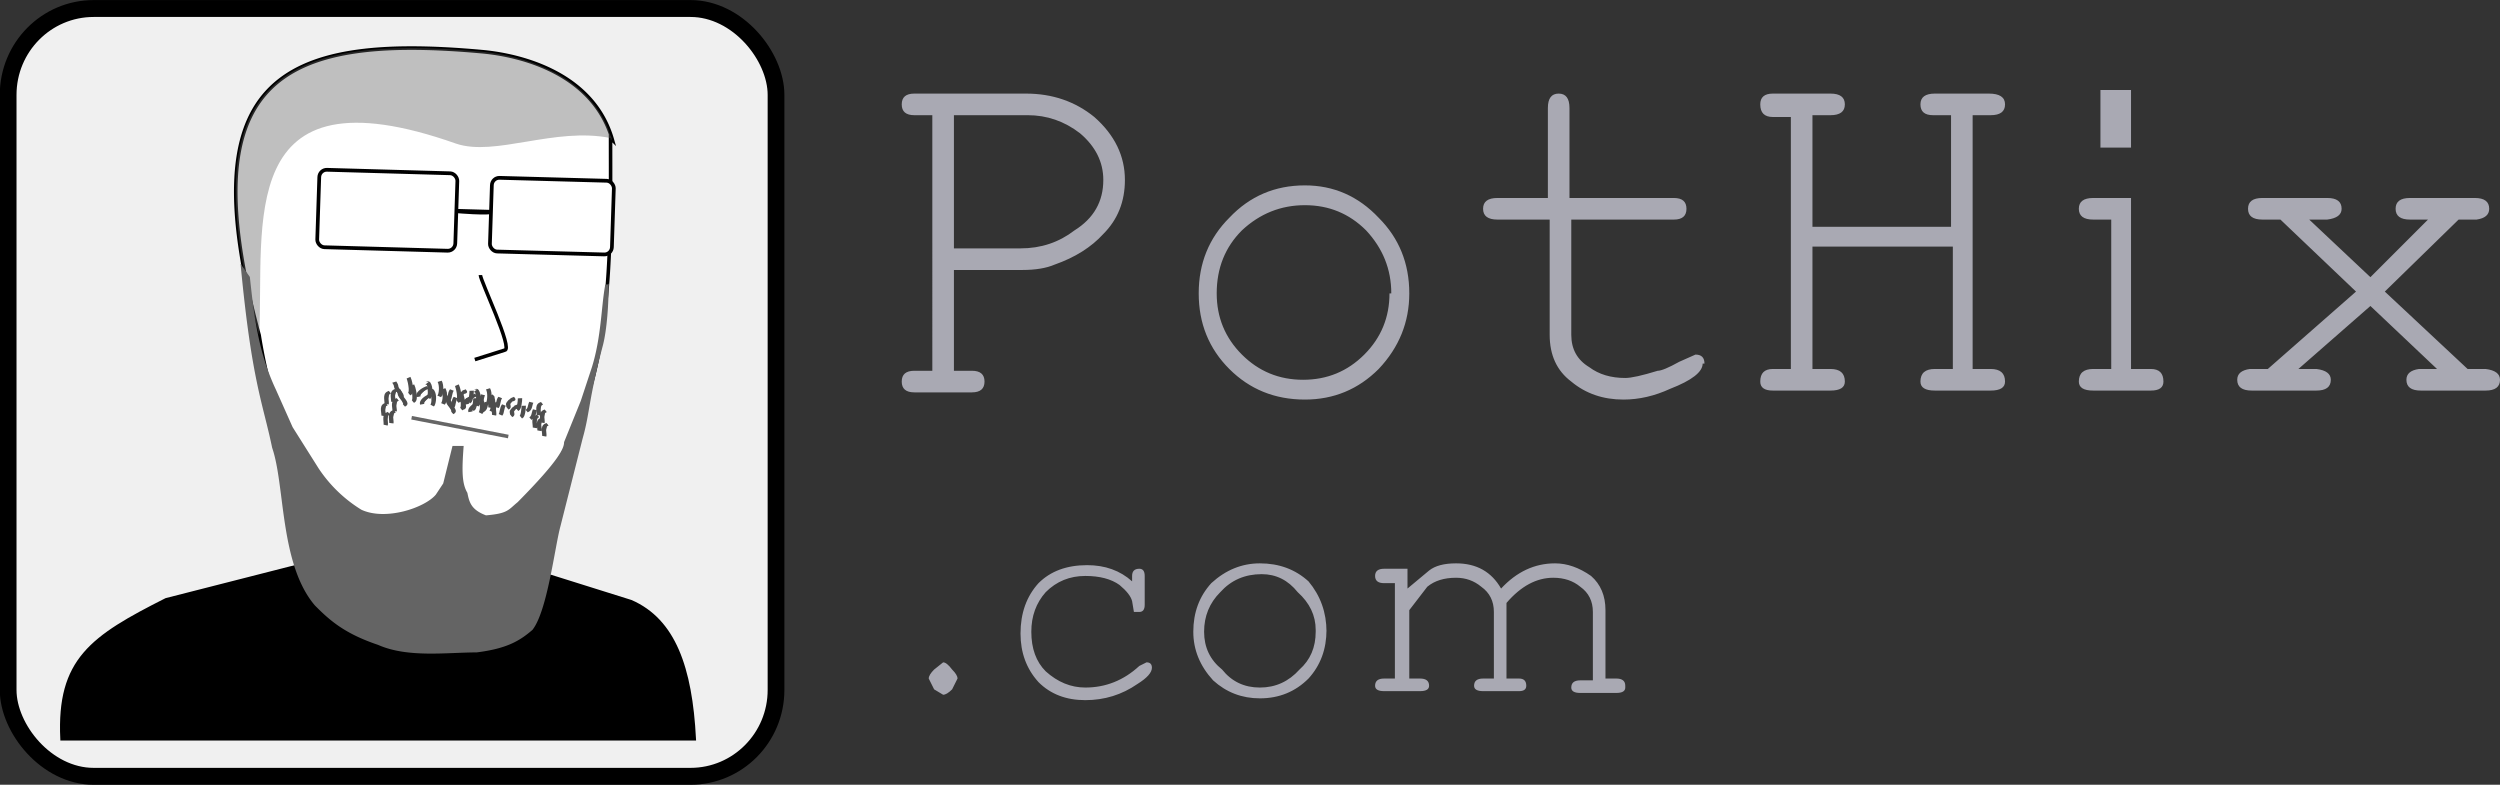 <svg xmlns="http://www.w3.org/2000/svg" width="138.9" height="43.6"><rect width="100%" height="100%" fill="#333333" stroke="none"/><g fill="#a9a9b3" font-weight="400" letter-spacing="0" word-spacing="0"><g style="line-height:0%" aria-label="PotHix" font-family="Estrangelo Talada" font-size="27.5"><path style="line-height:1.25;-inkscape-font-specification:'Estrangelo Talada'" d="M62.5 10q0 1.8-1.2 3-1 1.1-2.7 1.7-.7.3-1.8.3H53v5.6h1q.7 0 .7.6t-.7.6h-3.2q-.7 0-.7-.6t.7-.6h1V6.4h-1q-.7 0-.7-.6t.7-.6H57q2.2 0 3.8 1.3Q62.5 8 62.5 10zm-1.2 0q0-1.5-1.3-2.6-1.3-1-2.9-1H53v7.4h3.7q1.7 0 3-1 1.6-1 1.6-2.8zM78.3 16.3q0 2.4-1.7 4.2-1.7 1.7-4.1 1.7-2.5 0-4.2-1.7-1.7-1.7-1.7-4.2t1.7-4.2q1.7-1.8 4.2-1.8 2.4 0 4.1 1.8 1.7 1.7 1.7 4.2zm-1 0q0-2-1.4-3.5-1.4-1.4-3.4-1.4T69 12.8q-1.4 1.4-1.4 3.5 0 2 1.4 3.4t3.4 1.4q2 0 3.4-1.4t1.4-3.4zM94.6 20.2q0 .7-1.8 1.4-1.3.6-2.6.6-1.7 0-2.9-1-1.2-.9-1.2-2.6v-6.4h-2.9q-.8 0-.8-.6t.8-.6H86V6q0-.8.6-.8t.6.8v5H93q.7 0 .7.6t-.7.6h-5.7v6.4q0 1.2 1 1.8.8.6 2 .6.5 0 1.8-.4.3 0 1.2-.5l.9-.4q.5 0 .5.5zM111.4 21.2q0 .5-.8.5h-3.1q-.8 0-.8-.5 0-.7.8-.7h1v-6.8h-7.8v6.8h1q.8 0 .8.7 0 .5-.8.5h-3.2q-.7 0-.7-.5 0-.7.7-.7h1v-14h-1q-.7 0-.7-.7 0-.6.7-.6h3.2q.8 0 .8.6t-.8.6h-1v6.2h7.7V6.4h-1q-.7 0-.7-.6t.8-.6h3q.9 0 .9.6t-.8.6h-1v14.1h1q.8 0 .8.7zM118.4 8.2h-1.7V5h1.7zm-1.1 12.3v-8.3h-1q-.8 0-.8-.6t.8-.6h2.1v9.5zm2.2 0q.7 0 .7.7 0 .5-.7.5h-3.2q-.8 0-.8-.5 0-.7.8-.7zM138.9 21.1q0 .6-.8.6h-3.6q-.8 0-.8-.6 0-.5.7-.6h1l-3.7-3.5-4 3.5h1q.8.1.8.6 0 .6-.8.6h-3.6q-.8 0-.8-.6 0-.5.7-.6h1l4.9-4.3-4.2-4h-1q-.8 0-.8-.6t.8-.6h3.6q.8 0 .8.6 0 .5-.8.6h-1l3.4 3.2 3.2-3.2h-1q-.8 0-.8-.6t.8-.6h3.6q.8 0 .8.6 0 .5-.7.6h-1l-4.1 4 4.6 4.3h1q.8.1.8.6z"/></g><g style="line-height:0%" aria-label=".com" font-family="Serto Kharput" font-size="17.5"><path style="line-height:1.25;-inkscape-font-specification:'Serto Kharput'" d="M53.2 37.7l-.3.6q-.3.3-.5.3l-.5-.3-.3-.6q0-.2.3-.5l.5-.4q.2 0 .5.4.3.3.3.5zM64 37.1q0 .4-.8.9-1.3.9-2.9.9-1.6 0-2.6-1-1-1.1-1-2.7 0-1.7 1-2.8 1-1 2.7-1 1.5 0 2.5.9V32q0-.4.4-.4.3 0 .3.4v1.6q0 .4-.3.4H63l-.1-.6q-.1-.4-.7-.9-.7-.5-1.9-.5-1.3 0-2.2.9-.8.9-.8 2.2 0 1.4.8 2.2 1 .9 2.2.9 1.7 0 3-1.2l.4-.2q.3 0 .3.3zM73.7 35q0 1.6-1 2.7-1.1 1.1-2.7 1.1-1.5 0-2.6-1-1.1-1.2-1.1-2.7 0-1.6 1-2.7 1.2-1.1 2.7-1.1 1.6 0 2.7 1 1 1.2 1 2.8zm-.6 0q0-1.2-1-2.1-.8-1-2-1-1.4 0-2.3 1-.9.9-.9 2.2 0 1.3 1 2.1.8 1 2.1 1t2.2-1q.9-.8.9-2.1zM90.3 38.2q0 .3-.5.3h-2q-.5 0-.5-.3 0-.4.5-.4h.7V34q0-.9-.7-1.4-.6-.5-1.5-.5-1.4 0-2.6 1.4v4.2h.7q.4 0 .4.4 0 .3-.4.3h-2q-.5 0-.5-.3 0-.4.5-.4h.6V34q0-.9-.7-1.4-.6-.5-1.4-.5-1 0-1.6.5l-1 1.3v3.8h.6q.5 0 .5.4 0 .3-.5.3h-2q-.5 0-.5-.3 0-.4.5-.4h.6v-5.3h-.6q-.5 0-.5-.4t.5-.4h1.3v1.1l1.2-1q.5-.4 1.5-.4 1.7 0 2.5 1.4 1.3-1.4 3-1.4 1 0 2 .7.8.7.8 1.9v3.8h.6q.5 0 .5.4z"/></g></g><g transform="matrix(1.033 0 0 1.043 -1.2 -1.3)"><rect width="41.3" height="40.9" x="1.6" y="1.7" fill="#f0f0f0" stroke="#000" stroke-width=".9" ry="4.6"/><g stroke-width=".2"><path fill-rule="evenodd" stroke="#000" stroke-width=".192" d="M27.7 31l7.4 2.3c2.3 1 3.2 3.5 3.4 7.3h-34c-.2-4.2 1.6-5.4 5.6-7.4l8.7-2.2c4.1 2.4 7.9 2.2 9 0z"/><path fill="#fff" fill-rule="evenodd" stroke="#000" stroke-width=".192" d="M34 8.6c0 8 .4 18.7-8.6 21.5-1 .4-1.9.3-2.8 0a11 11 0 01-5.3-4.3c-.9-1.5-1.7-3.6-2.2-6.7C11.4 5.6 16 3 27.1 4c2.2.2 6 1.2 7 4.7z"/><path fill="#646464" d="M14.1 15.3c.6 6.3 1.2 7.4 1.7 9.8.7 2 .4 6.2 2.3 8.4.8.8 1.6 1.5 3.4 2.1 1.6.7 3.7.4 5.3.4 1.6-.2 2.3-.6 3-1.2.8-1 1.2-4.4 1.5-5.5l1.2-4.7c.4-1.4.3-2 1.1-5 .2-.8.3-2.1.3-3.3 0 .2-.2 0-.2.2-.2 1.1-.2 2.7-.7 4.3l-.6 1.8-.9 2.2c0 .3-.2.9-2.5 3.2-.5.4-.5.6-1.7.7-.8-.3-.9-.7-1-1.2-.3-.5-.3-1.2-.2-2.5h-.6l-.5 2-.4.6c-.6.7-2.7 1.4-4 .8a7.4 7.4 0 01-2.3-2.2L16.9 24l-.9-2c-1-2.1-1.2-4.2-1.4-6z"/><path fill="#606060" fill-rule="evenodd" d="M34 8.6c-3-.6-6.2 1-8.3.3-12-4.2-10.3 4.4-10.6 10.2C11.4 5.6 16 3 27.1 4c2 .2 5.6 1.1 6.8 4.2 0 .2.3.5.1.5z" opacity=".4"/><path fill="none" stroke="#000" stroke-width=".192" d="M27 15.9c0 .3 1.8 4 1.3 4l-1.6.5"/><path fill="#fff" fill-rule="evenodd" stroke="#666" stroke-width=".192" d="M28.5 24.5l-5.2-1"/><g fill="#fff" stroke="#000" stroke-width=".6" transform="matrix(.333 0 0 .333 -35.8 -24.5)"><path fill-rule="evenodd" d="M183.4 111c6.8.6 7.1.2 7.1.2z"/><rect width="22.3" height="12.4" x="165.9" y="99.9" ry="1.2" transform="matrix(1 .028 -.033 .999 0 0)"/><rect width="19.7" height="11.8" x="193.8" y="100.6" ry="1.2" transform="matrix(1 .027 -.033 .999 0 0)"/></g><g fill="#666" fill-rule="evenodd" stroke="#4d4d4d" stroke-width="1.6"><path d="M550.8 243.7c.7.7 4.8 1.8 4.8 3.6v.5M555 241c0 1.6 2.1 2.5 3.1 3.7M557.4 238.4c0 .8 3.4 3.1 4.7 3.8M559.9 235.7c0 1 1.8.9 2.2 1.7l.6 1c.6 1.3-.8 1.5 1.2 1.5M562.4 232.6c.5 1 3 2.2 3.8 3.6M565.7 230.6c.7 1.3 4.6 3.7 6.8 4M567 226.8c.3.7 3.3 3 5.8 3.6 2.1.5.8-.2 1.2-.3" transform="matrix(-.072 -.087 .128 -.053 36 83.8)"/><path d="M569.5 224c1.7.5 2.5 2.9 2.5 4.8v.5M572.5 221.8c0 1.7 7.2 4 7.6 4M572.5 218c0 2 4.2.8 6 1.7.8.4 1.6.4 2.3.5" transform="matrix(-.072 -.087 .128 -.053 36 83.8)"/><g><path d="M550.8 243.7c.7.7 4.8 1.8 4.8 3.6v.5M555 241c0 1.6 2.1 2.5 3.1 3.7M557.4 238.4c0 .8 3.4 3.1 4.7 3.8M559.9 235.7c0 1 1.8.9 2.2 1.7l.6 1c.6 1.3-.8 1.5 1.2 1.5M562.4 232.6c.5 1 3 2.2 3.8 3.6M565.7 230.6c.7 1.3 4.6 3.7 6.8 4M567 226.8c.3.7 3.3 3 5.8 3.6 2.1.5.8-.2 1.2-.3" transform="matrix(-.072 -.087 .128 -.053 38.6 84.2)"/><path d="M569.5 224c1.7.5 2.5 2.9 2.5 4.8v.5M572.5 221.8c0 1.7 7.2 4 7.6 4M572.5 218c0 2 4.2.8 6 1.7.8.4 1.6.4 2.3.5" transform="matrix(-.072 -.087 .128 -.053 38.6 84.2)"/></g><g><path d="M550.8 243.7c.7.7 4.8 1.8 4.8 3.6v.5M555 241c0 1.6 2.1 2.5 3.1 3.7M557.4 238.4c0 .8 3.4 3.1 4.7 3.8M559.9 235.7c0 1 1.8.9 2.2 1.7l.6 1c.6 1.3-.8 1.5 1.2 1.5M562.4 232.6c.5 1 3 2.2 3.8 3.6M565.7 230.6c.7 1.3 4.6 3.7 6.8 4M567 226.8c.3.7 3.3 3 5.8 3.6 2.1.5.8-.2 1.2-.3" transform="matrix(-.072 -.087 .128 -.053 36.2 84.2)"/><path d="M569.5 224c1.7.5 2.5 2.9 2.5 4.8v.5M572.5 221.8c0 1.7 7.2 4 7.6 4M572.5 218c0 2 4.2.8 6 1.7.8.4 1.6.4 2.3.5" transform="matrix(-.072 -.087 .128 -.053 36.2 84.2)"/><g><path d="M550.8 243.7c.7.7 4.8 1.8 4.8 3.6v.5M555 241c0 1.6 2.1 2.5 3.1 3.7M557.4 238.4c0 .8 3.4 3.1 4.7 3.8M559.9 235.7c0 1 1.8.9 2.2 1.7l.6 1c.6 1.3-.8 1.5 1.2 1.5M562.4 232.6c.5 1 3 2.2 3.8 3.6M565.7 230.6c.7 1.3 4.6 3.7 6.8 4M567 226.8c.3.7 3.3 3 5.8 3.6 2.1.5.8-.2 1.2-.3" transform="matrix(-.072 -.087 .128 -.053 38.8 84.6)"/><path d="M569.5 224c1.7.5 2.5 2.9 2.5 4.8v.5M572.5 221.8c0 1.7 7.2 4 7.6 4M572.5 218c0 2 4.2.8 6 1.7.8.4 1.6.4 2.3.5M547.7 240.7c.7.7 4.8 1.7 4.8 3.5v.5M544.3 240.8c.7.7 4.8 1.8 4.8 3.6v.5M549.9 240c.7.7 4.8 1.8 4.8 3.5v.6M584.2 200.4c.8.6 4.8 1.7 4.8 3.5v.5M588.7 202.3c.7.7 4.8 1.8 4.8 3.6v.5M589 199.7c.7.7 4.8 1.8 4.8 3.6v.5M584.2 195.7c.7.7 4.8 1.7 4.8 3.5v.5M579.4 196.3c.8.7 4.8 1.8 4.8 3.6v.5M579.6 194c.7.8 4.8 1.9 4.8 3.6v.5" transform="matrix(-.072 -.087 .128 -.053 38.8 84.6)"/></g></g></g></g></g></svg>